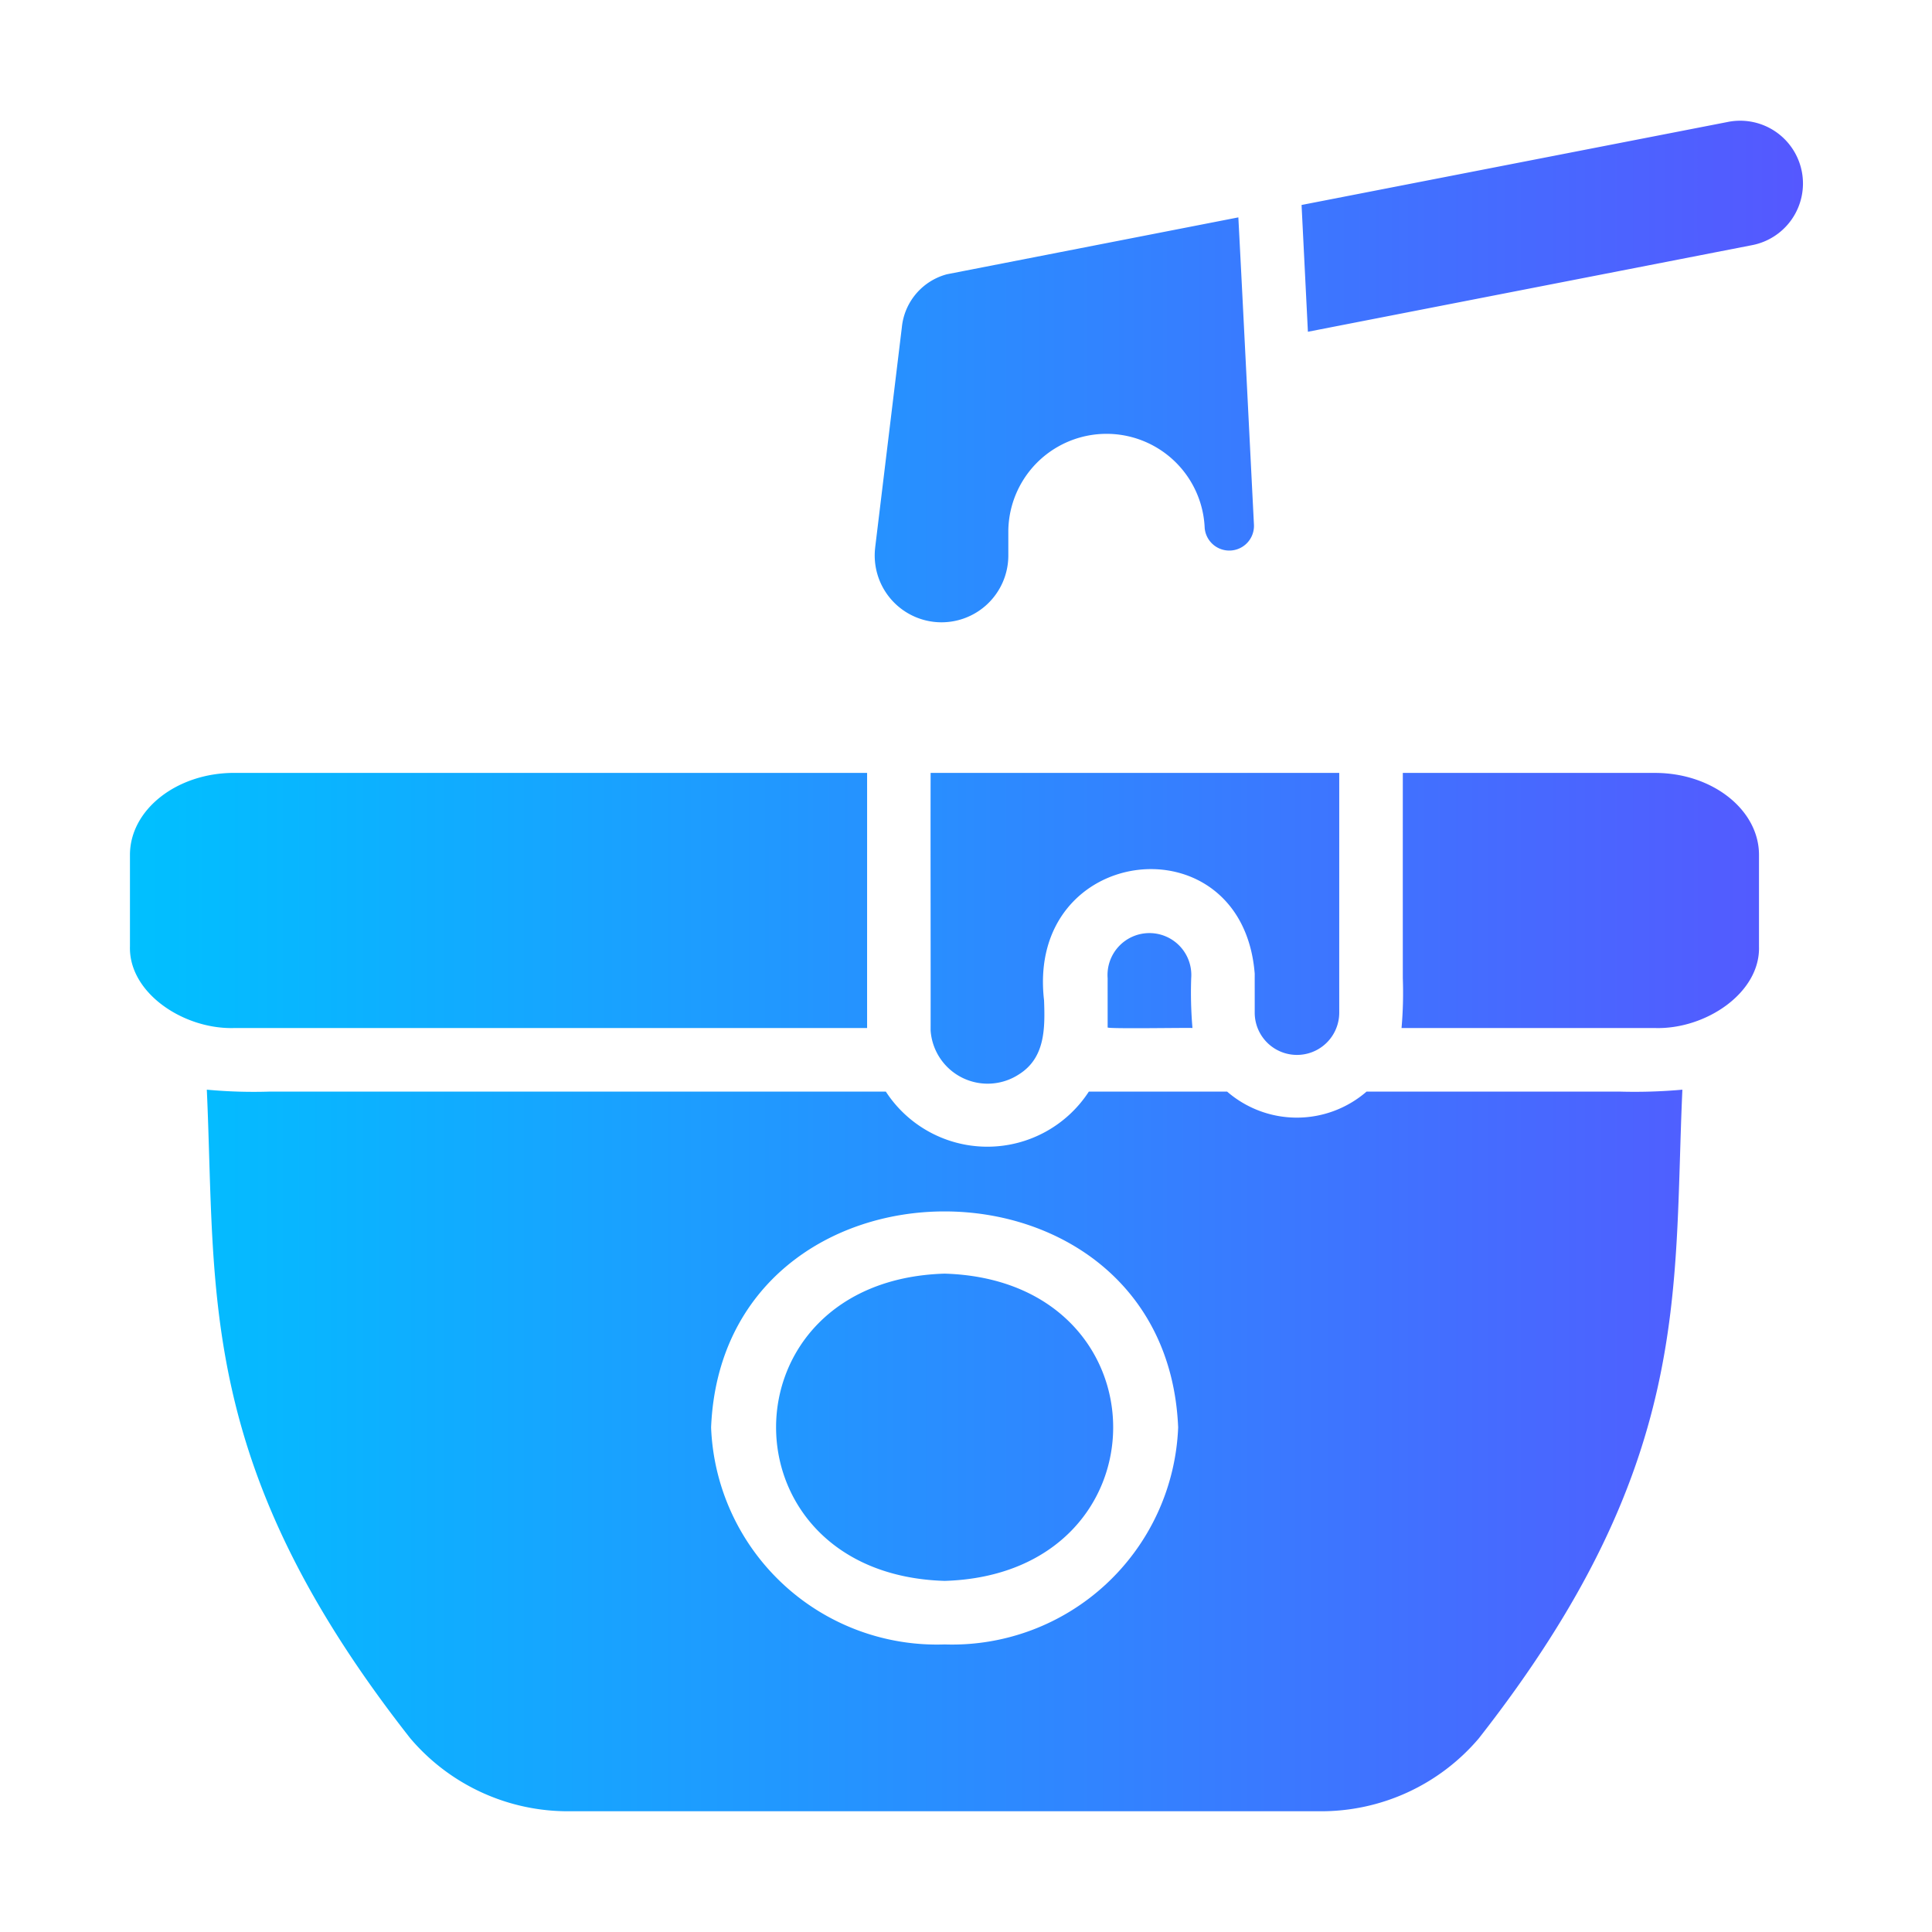 <!-- icon666.com - MILLIONS vector ICONS FREE --><svg id="flat_gradient_flaticon" viewBox="0 0 64 64" xmlns="http://www.w3.org/2000/svg" xmlns:xlink="http://www.w3.org/1999/xlink" data-name="flat gradient flaticon"><linearGradient id="linear-gradient" gradientUnits="userSpaceOnUse" x1="4.305" x2="59.695" y1="32" y2="32"><stop offset="0" stop-color="#00c0ff"></stop><stop offset="1" stop-color="#5558ff"></stop></linearGradient><path d="m53.627 36.16h-8.357a3.525 3.525 0 0 1 -4.621-0l-4.579 0a4.01 4.01 0 0 1 -6.726-0l-20.388 0a16.762 16.762 0 0 1 -2.105-.063c.308 6.787-.356 12.45 6.736 21.482a6.848 6.848 0 0 0 5.284 2.421h24.84a6.85 6.85 0 0 0 5.273-2.41c7.097-9.05 6.439-14.693 6.747-21.493a17.701 17.701 0 0 1 -2.105.063zm-22.335 18.314a7.485 7.485 0 0 1 -7.736-7.189c.394-9.541 15.073-9.539 15.472 0a7.492 7.492 0 0 1 -7.736 7.189zm-26.987-23.124v-3.031c0-1.495 1.547-2.716 3.452-2.716h20.967c.001 2.706-.001 5.748 0 8.452h-20.967c-1.674.048-3.497-1.163-3.452-2.705zm53.964-3.031v3.031c.049 1.543-1.772 2.754-3.442 2.705h-8.399a13.441 13.441 0 0 0 .042-1.652c-.001-2.111-.001-4.704 0-6.799h8.357c1.895-0 3.442 1.221 3.442 2.715zm-18.767 5.736c.002-.017-2.855.035-2.81-.021.001-.396-.001-1.241 0-1.631a1.388 1.388 0 1 1 2.768 0 13.778 13.778 0 0 0 .042 1.652zm2.063-1.789c-.397-5.149-7.588-4.343-6.979.874.033.916.04 1.894-.821 2.442a1.894 1.894 0 0 1 -2.937-1.442c.004-2.588-.006-6.006 0-8.536h13.536c.001 2.492-.001 5.453 0 7.947a1.4 1.4 0 0 1 -2.8-.011c.001-.317-.001-.957 0-1.274zm-10.273 20.103c-7.449-.223-7.44-9.957-0-10.178 7.438.22 7.451 9.955 0 10.178zm26.717-44.242-14.683 2.863-.21-4.2 14.104-2.747a2.08 2.08 0 1 1 .789 4.084zm-29.018 10.01.884-7.294a2.023 2.023 0 0 1 1.495-1.758l9.652-1.884c.153 2.909.368 7.26.516 10.167a.818.818 0 0 1 -1.631.126 3.254 3.254 0 0 0 -6.505.084v.832a2.213 2.213 0 1 1 -4.41-.274z" fill="url(#linear-gradient)"></path></svg>